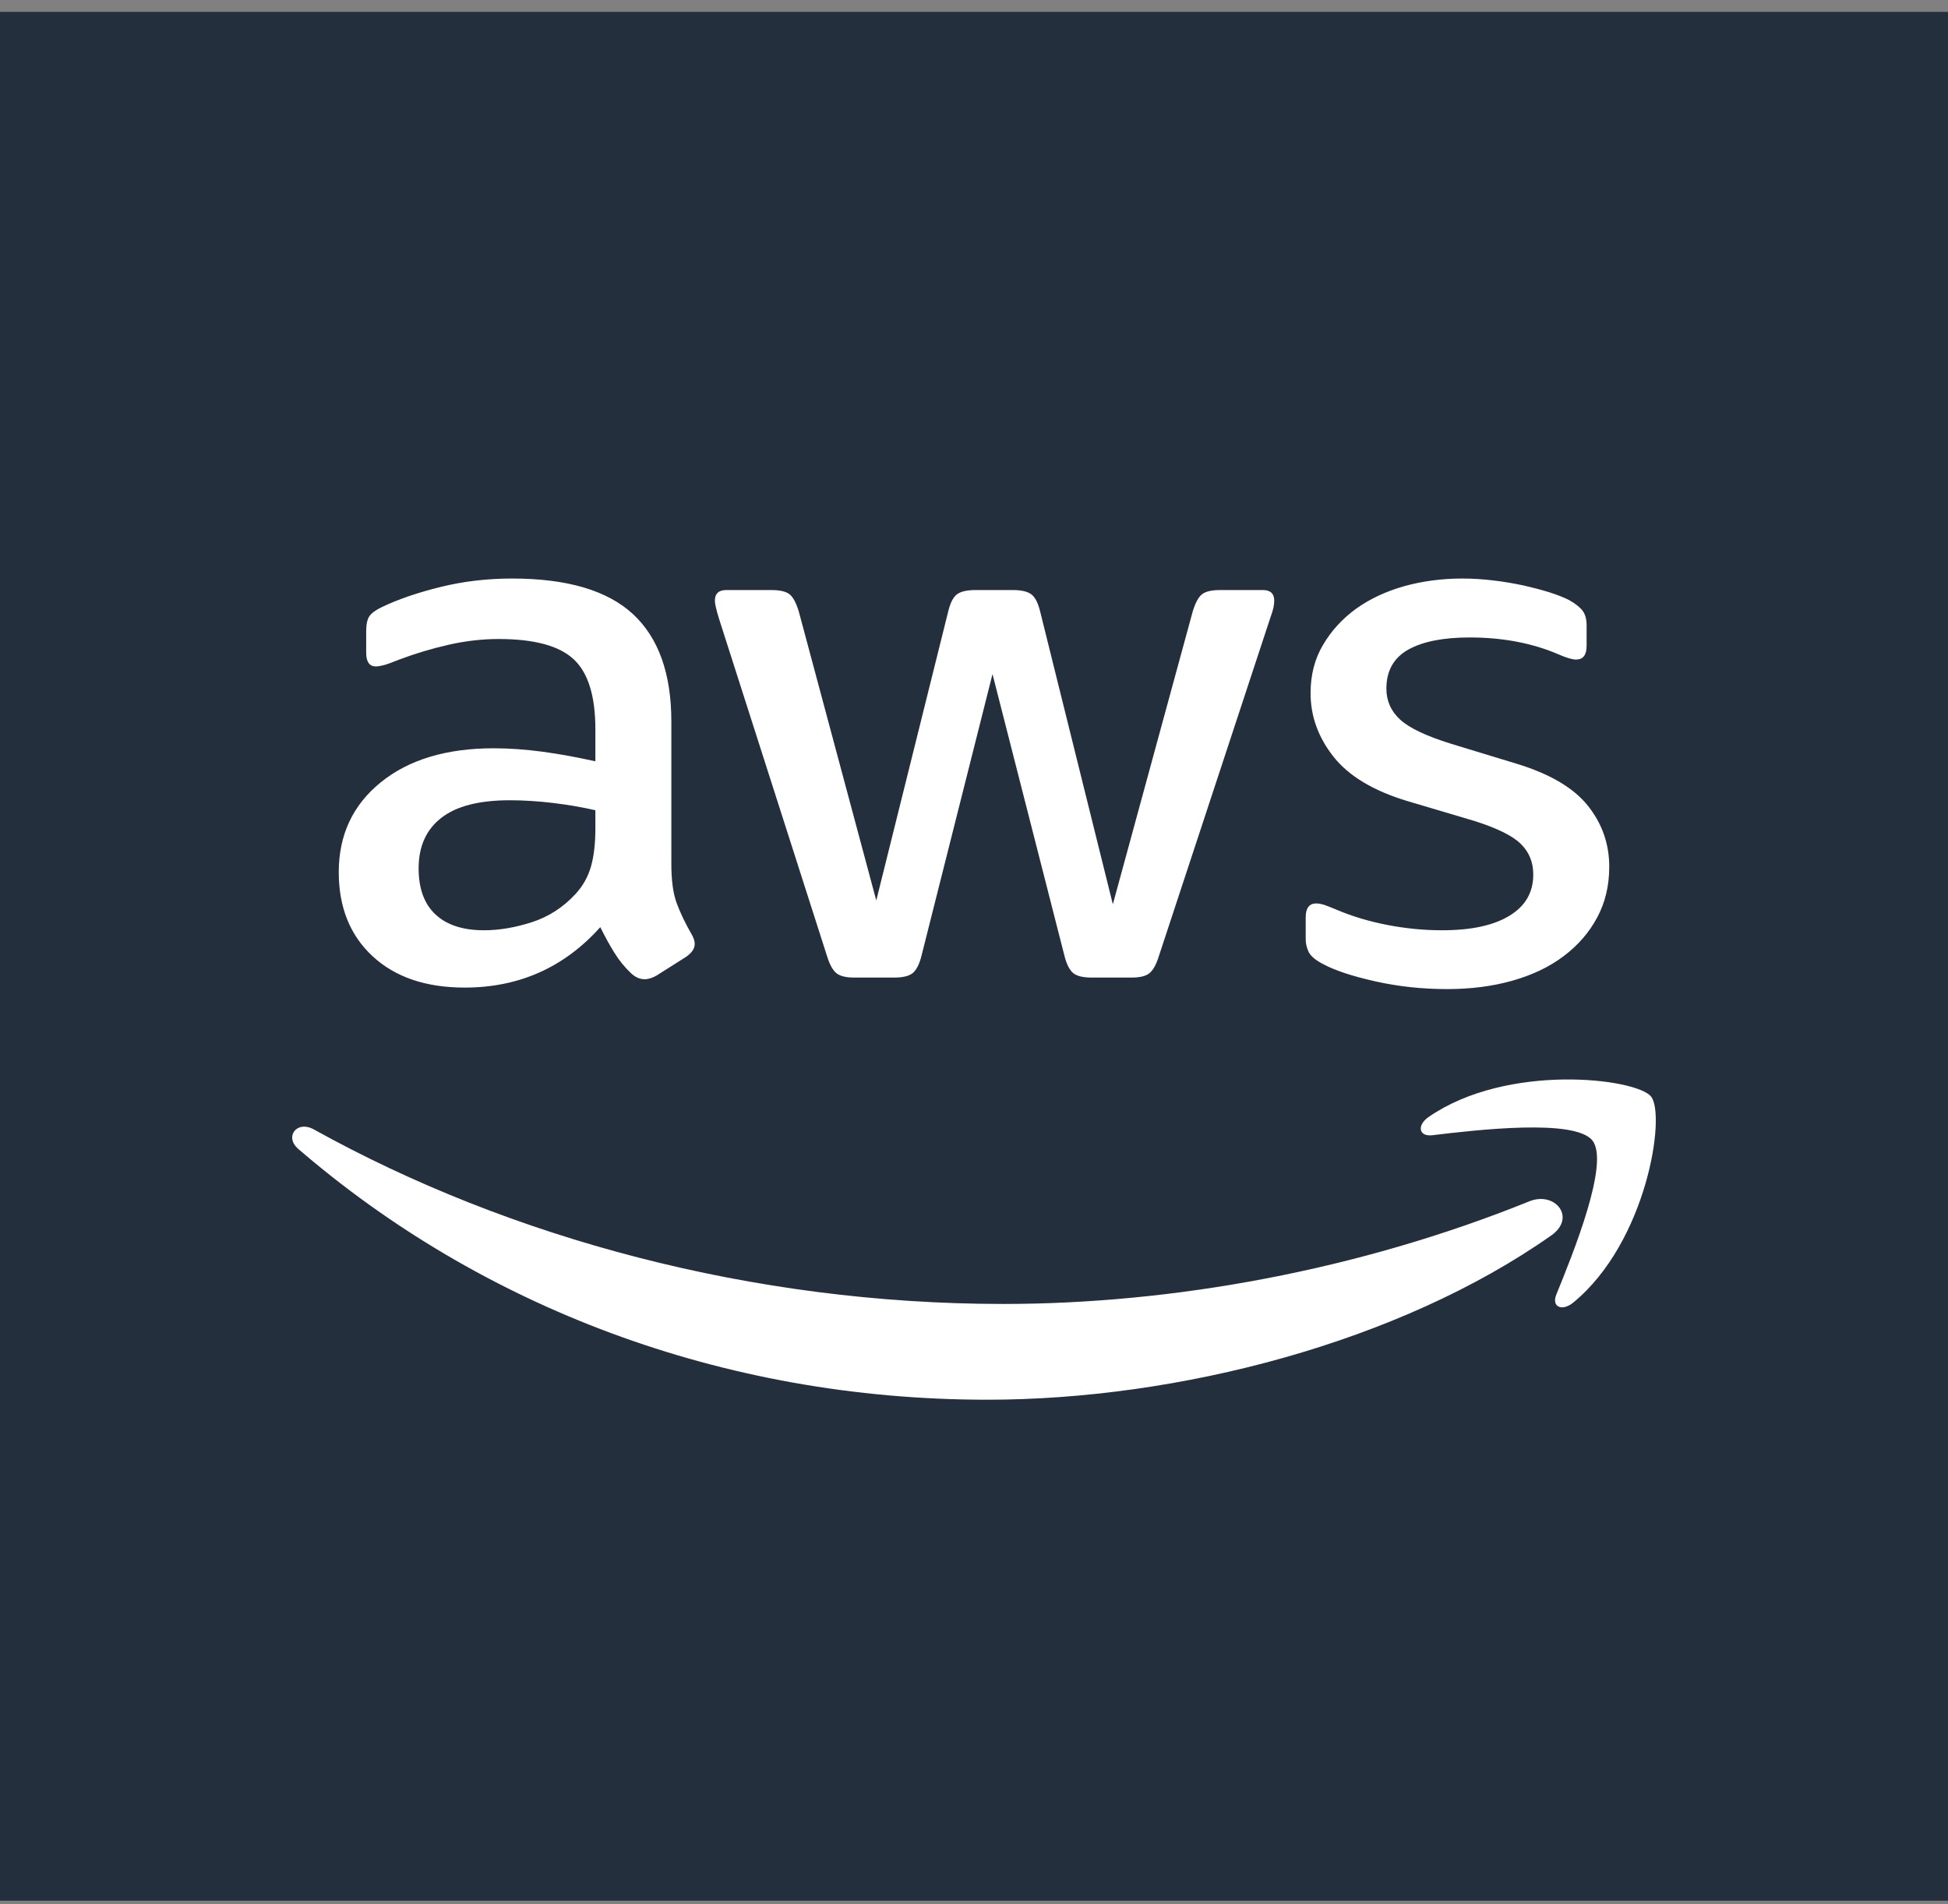 <svg width="90" height="88" viewBox="0 0 90 88" fill="none" xmlns="http://www.w3.org/2000/svg">
<rect x="0" y="0" width="90" height="88" fill="#808080" stroke="none"/>
<g clip-path="url(#clip0_111_66)">
<path d="M90 0.55H0V87.83H90V0.55Z" fill="#242F3E"/>
<path fill-rule="evenodd" clip-rule="evenodd" d="M73.571 52.702C74.383 53.725 72.671 57.936 71.904 59.822C71.67 60.393 72.169 60.618 72.691 60.188C76.095 57.387 76.977 51.515 76.278 50.668C75.587 49.826 69.638 49.104 66.011 51.611C65.451 51.997 65.547 52.529 66.166 52.46C68.209 52.215 72.761 51.681 73.571 52.702ZM71.676 57.086C72.842 56.261 71.843 55.032 70.655 55.514C62.751 58.709 54.169 60.256 46.355 60.256C34.783 60.256 23.569 57.225 14.504 52.193C13.712 51.753 13.125 52.532 13.786 53.097C22.185 60.332 33.291 64.681 45.617 64.681C54.414 64.681 64.632 62.045 71.676 57.086ZM66.852 45.706C65.732 45.706 64.636 45.591 63.57 45.355C62.499 45.117 61.68 44.849 61.11 44.541C60.762 44.358 60.543 44.166 60.456 43.978C60.37 43.786 60.325 43.599 60.325 43.411V42.388C60.325 41.964 60.489 41.748 60.811 41.748C60.935 41.748 61.065 41.777 61.2 41.82C61.338 41.87 61.518 41.94 61.743 42.034C62.463 42.342 63.243 42.575 64.092 42.741C64.938 42.905 65.781 42.988 66.625 42.988C67.968 42.988 69.006 42.765 69.739 42.316C70.475 41.87 70.839 41.235 70.839 40.411C70.839 39.843 70.648 39.374 70.261 38.995C69.876 38.615 69.161 38.268 68.119 37.936L65.025 37.018C63.457 36.546 62.321 35.863 61.612 34.971C60.903 34.072 60.55 33.097 60.55 32.032C60.55 31.187 60.741 30.441 61.131 29.791C61.513 29.143 62.019 28.591 62.652 28.13C63.293 27.672 64.033 27.327 64.877 27.087C65.718 26.854 66.614 26.734 67.559 26.734C68.031 26.734 68.511 26.764 68.999 26.823C69.483 26.88 69.942 26.959 70.376 27.052C70.81 27.151 71.215 27.255 71.586 27.371C71.96 27.491 72.257 27.609 72.484 27.724C72.779 27.888 72.988 28.054 73.116 28.22C73.24 28.384 73.303 28.606 73.303 28.892V29.843C73.303 30.269 73.141 30.478 72.815 30.478C72.642 30.478 72.372 30.4 71.996 30.234C70.781 29.712 69.408 29.457 67.899 29.457C66.679 29.457 65.732 29.645 65.061 30.02C64.389 30.4 64.053 31 64.053 31.825C64.053 32.387 64.265 32.865 64.69 33.254C65.113 33.642 65.894 34.013 67.039 34.369L70.059 35.289C71.6 35.756 72.7 36.407 73.357 37.227C74.019 38.054 74.349 38.995 74.349 40.053C74.349 40.928 74.163 41.711 73.787 42.405C73.413 43.101 72.898 43.692 72.237 44.188C71.58 44.683 70.792 45.058 69.872 45.318C68.949 45.58 67.944 45.706 66.852 45.706ZM39.481 45.174C39.108 45.174 38.835 45.115 38.66 44.984C38.484 44.851 38.336 44.589 38.212 44.188L33.213 28.571C33.093 28.17 33.028 27.901 33.028 27.762C33.028 27.432 33.204 27.266 33.552 27.266H35.638C36.036 27.266 36.315 27.332 36.48 27.463C36.639 27.589 36.781 27.851 36.905 28.257L40.485 41.611L43.808 28.257C43.907 27.851 44.042 27.589 44.215 27.463C44.388 27.332 44.674 27.266 45.07 27.266H46.791C47.185 27.266 47.471 27.332 47.646 27.463C47.82 27.589 47.957 27.851 48.056 28.257L51.415 41.788L55.105 28.257C55.229 27.851 55.371 27.589 55.533 27.463C55.697 27.332 55.974 27.266 56.372 27.266H58.347C58.698 27.266 58.872 27.432 58.872 27.762C58.872 27.851 58.856 27.96 58.836 28.076C58.806 28.198 58.761 28.362 58.683 28.571L53.539 44.188C53.415 44.589 53.265 44.851 53.089 44.984C52.916 45.115 52.641 45.174 52.27 45.174H50.441C50.045 45.174 49.759 45.108 49.586 44.969C49.413 44.827 49.275 44.552 49.176 44.155L45.855 31.15L42.577 44.155C42.478 44.552 42.339 44.827 42.165 44.969C41.99 45.108 41.706 45.174 41.308 45.174H39.481ZM22.363 42.988C23.063 42.988 23.794 42.863 24.566 42.617C25.335 42.368 26.006 41.94 26.577 41.325C26.928 40.95 27.167 40.52 27.306 40.035C27.441 39.555 27.507 38.973 27.507 38.288V37.441C26.89 37.299 26.238 37.188 25.551 37.105C24.867 37.024 24.204 36.98 23.556 36.98C22.14 36.98 21.081 37.251 20.388 37.794C19.692 38.336 19.341 39.11 19.341 40.129C19.341 41.07 19.605 41.779 20.127 42.263C20.649 42.748 21.396 42.988 22.363 42.988ZM31.017 39.915C31.017 40.668 31.095 41.266 31.257 41.715C31.422 42.165 31.651 42.649 31.948 43.164C32.047 43.33 32.097 43.483 32.097 43.62C32.097 43.836 31.959 44.037 31.687 44.223L30.344 45.074C30.146 45.189 29.959 45.25 29.786 45.25C29.559 45.25 29.349 45.157 29.151 44.969C28.85 44.683 28.598 44.373 28.389 44.031C28.173 43.69 27.957 43.291 27.734 42.844C26.067 44.705 23.981 45.636 21.47 45.636C19.679 45.636 18.261 45.157 17.215 44.188C16.173 43.223 15.651 41.927 15.651 40.304C15.651 38.587 16.297 37.199 17.593 36.151C18.882 35.104 20.626 34.578 22.811 34.578C23.533 34.578 24.285 34.633 25.068 34.737C25.848 34.842 26.665 34.993 27.507 35.18V33.699C27.507 32.167 27.176 31.089 26.503 30.463C25.833 29.839 24.678 29.529 23.038 29.529C22.289 29.529 21.524 29.614 20.741 29.791C19.96 29.968 19.193 30.197 18.448 30.478C18.099 30.62 17.85 30.709 17.703 30.744C17.555 30.779 17.442 30.797 17.368 30.797C17.071 30.797 16.918 30.587 16.918 30.16V29.173C16.918 28.842 16.972 28.606 17.071 28.469C17.17 28.325 17.368 28.183 17.667 28.043C18.412 27.687 19.308 27.382 20.349 27.125C21.396 26.865 22.5 26.734 23.67 26.734C26.204 26.734 28.062 27.286 29.244 28.377C30.423 29.472 31.017 31.126 31.017 33.341V39.915Z" fill="white"/>
</g>
<defs>
<clipPath id="clip0_111_66">
<rect width="90" height="87.28" fill="white" transform="translate(0 0.55)"/>
</clipPath>
</defs>
</svg>
